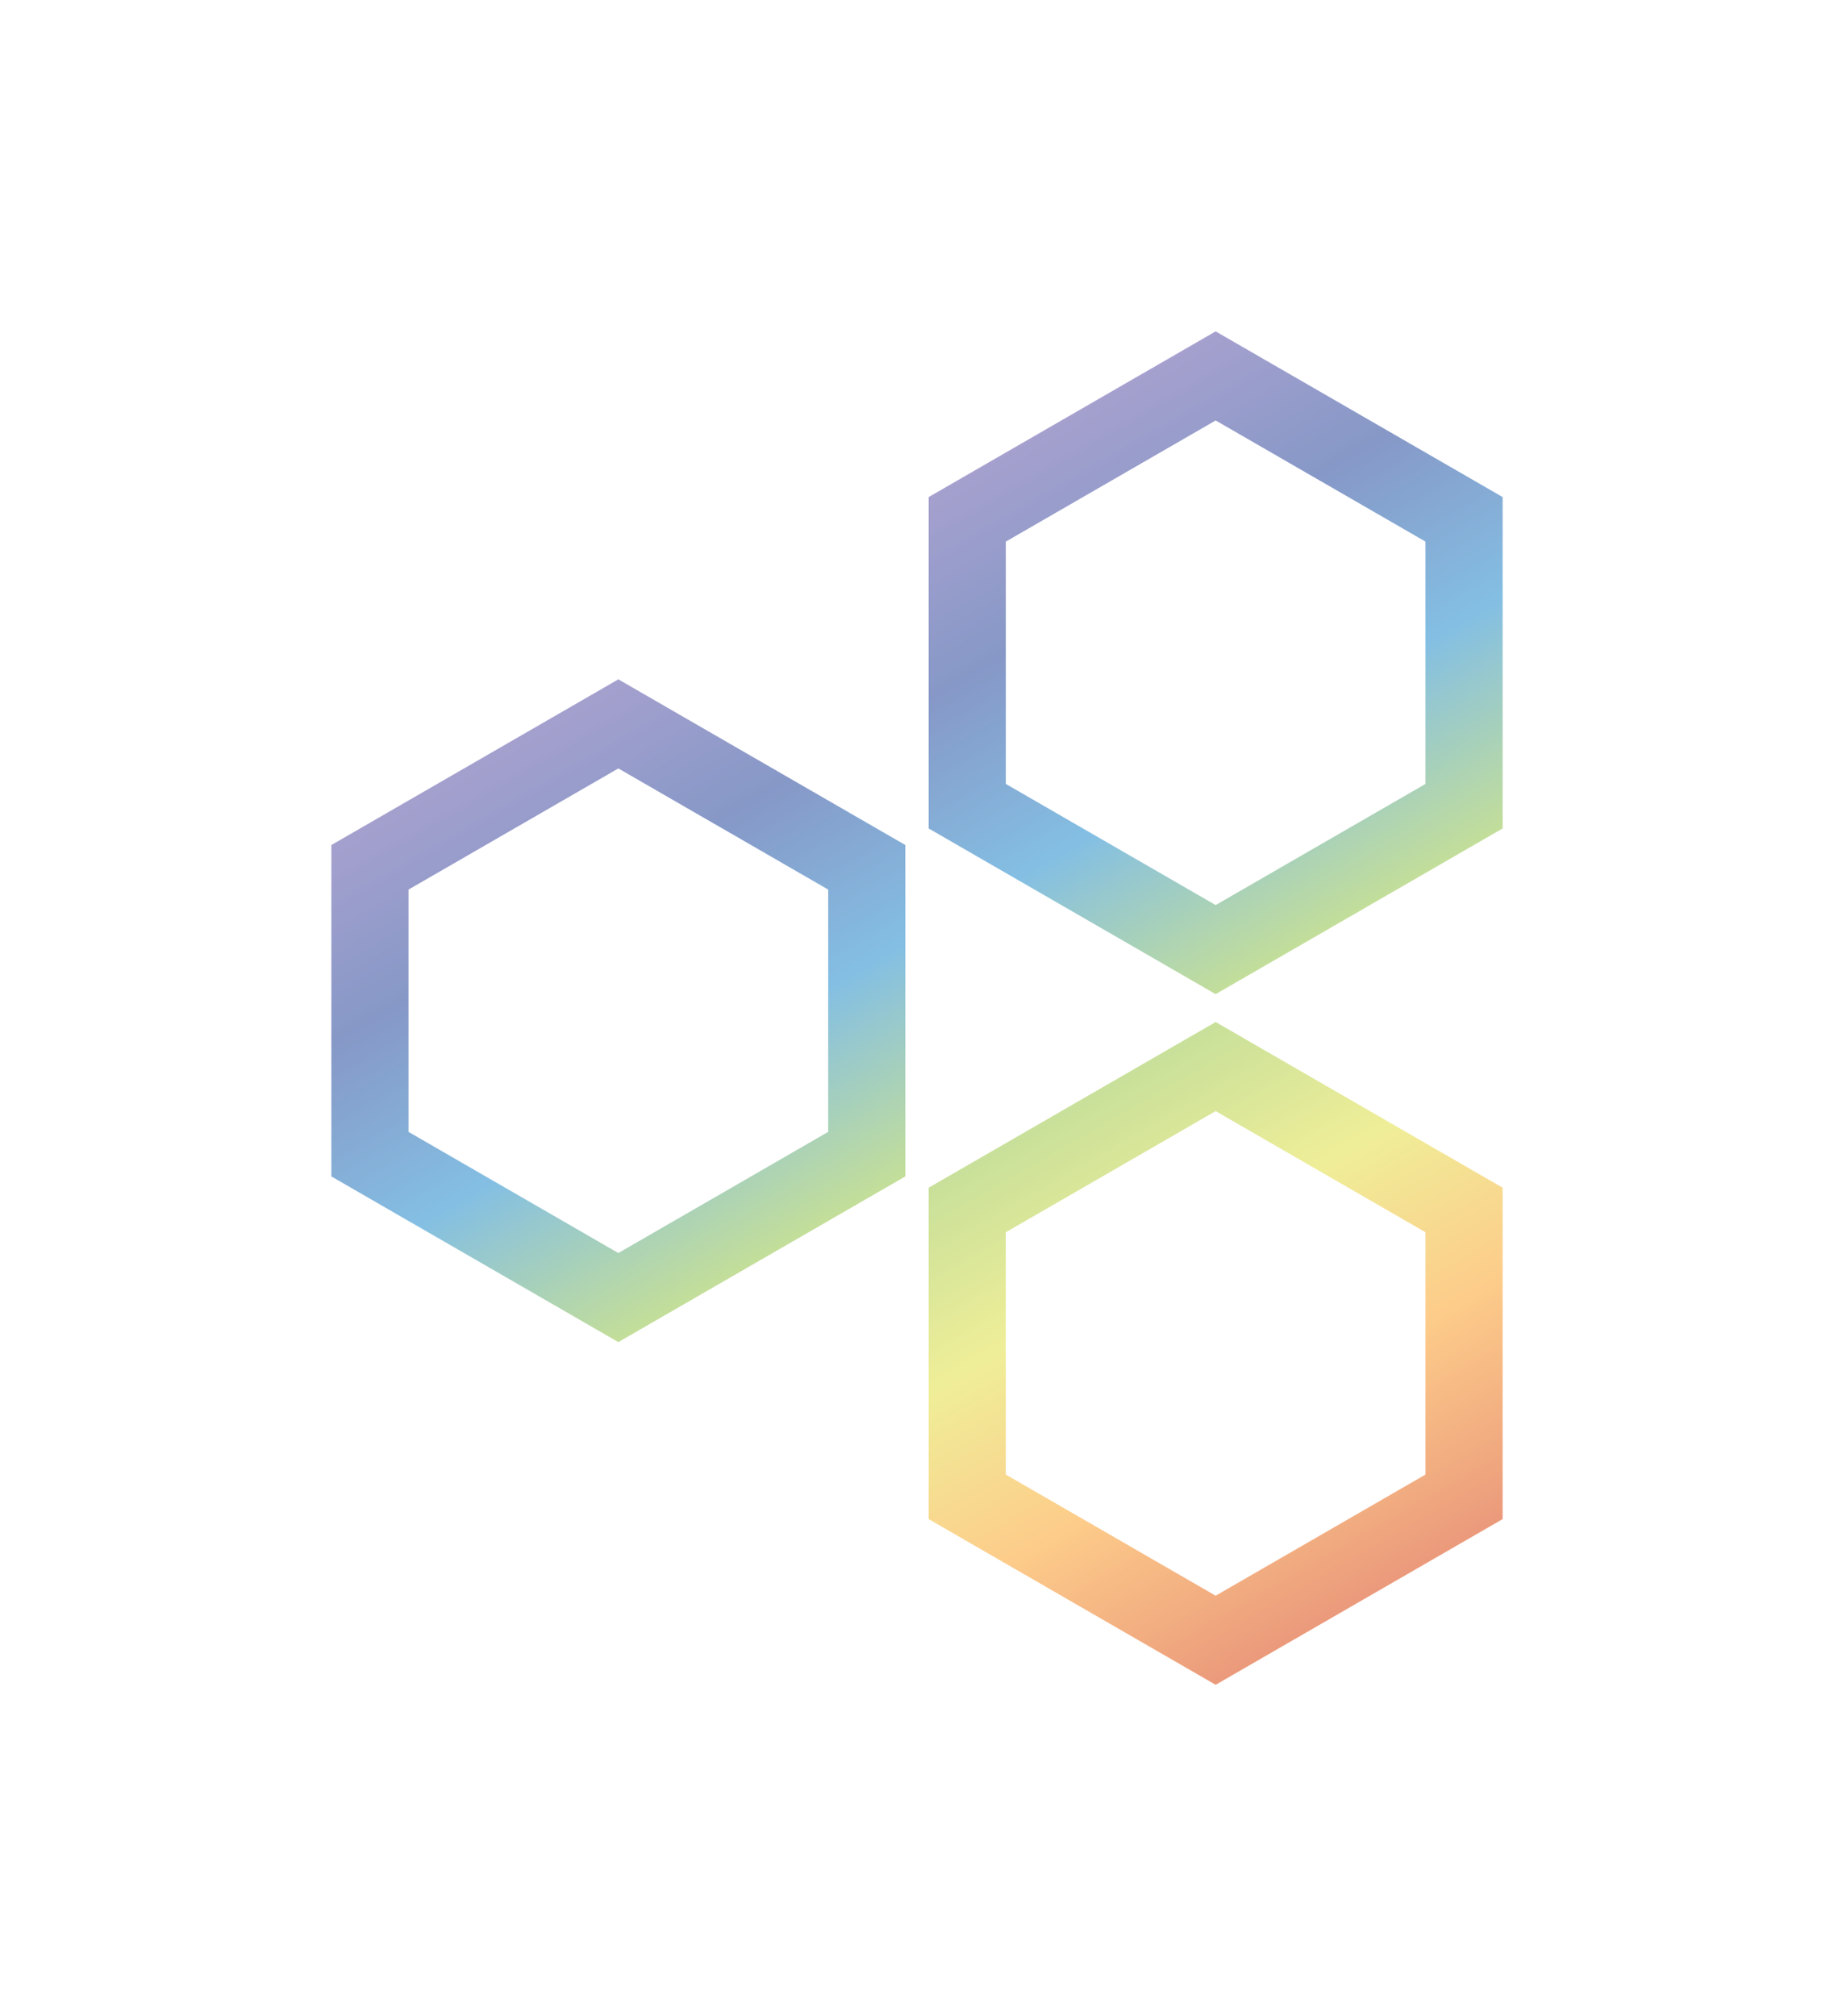 <?xml version="1.0" encoding="UTF-8"?>
<svg id="Layer_1" data-name="Layer 1" xmlns="http://www.w3.org/2000/svg" xmlns:xlink="http://www.w3.org/1999/xlink" viewBox="0 0 809.5 889.89">
  <defs>
    <style>
      .cls-1 {
        fill: url(#Jewel_Gradient);
      }
    </style>
    <linearGradient id="Jewel_Gradient" data-name="Jewel Gradient" x1="341.12" y1="259.1" x2="599.79" y2="707.13" gradientUnits="userSpaceOnUse">
      <stop offset="0" stop-color="#a5a0ce"/>
      <stop offset=".15" stop-color="#8698c7"/>
      <stop offset=".32" stop-color="#84bfe3"/>
      <stop offset=".49" stop-color="#c3de9a"/>
      <stop offset=".66" stop-color="#efee98"/>
      <stop offset=".82" stop-color="#fdcc8a"/>
      <stop offset="1" stop-color="#eb9a7b"/>
    </linearGradient>
  </defs>
  <path class="cls-1" d="m536.57,146.26l-126.67,73.13v146.27l126.67,73.13,126.67-73.13v-146.27l-126.67-73.13Zm92.62,199.74l-92.62,53.47-92.62-53.47v-106.95l92.62-53.47,92.62,53.47v106.95Zm-92.62,105.09l-126.67,73.13v146.27l126.67,73.13,126.67-73.13v-146.27l-126.67-73.13Zm92.62,199.74l-92.62,53.47-92.62-53.47v-106.95l92.62-53.47,92.62,53.47v106.95Zm-356.26-350.99l-126.67,73.13v146.27l126.67,73.13,126.67-73.13v-146.27l-126.67-73.13Zm92.62,199.74l-92.62,53.47-92.62-53.47v-106.95l92.62-53.47,92.62,53.47v106.95Z"/>
</svg>